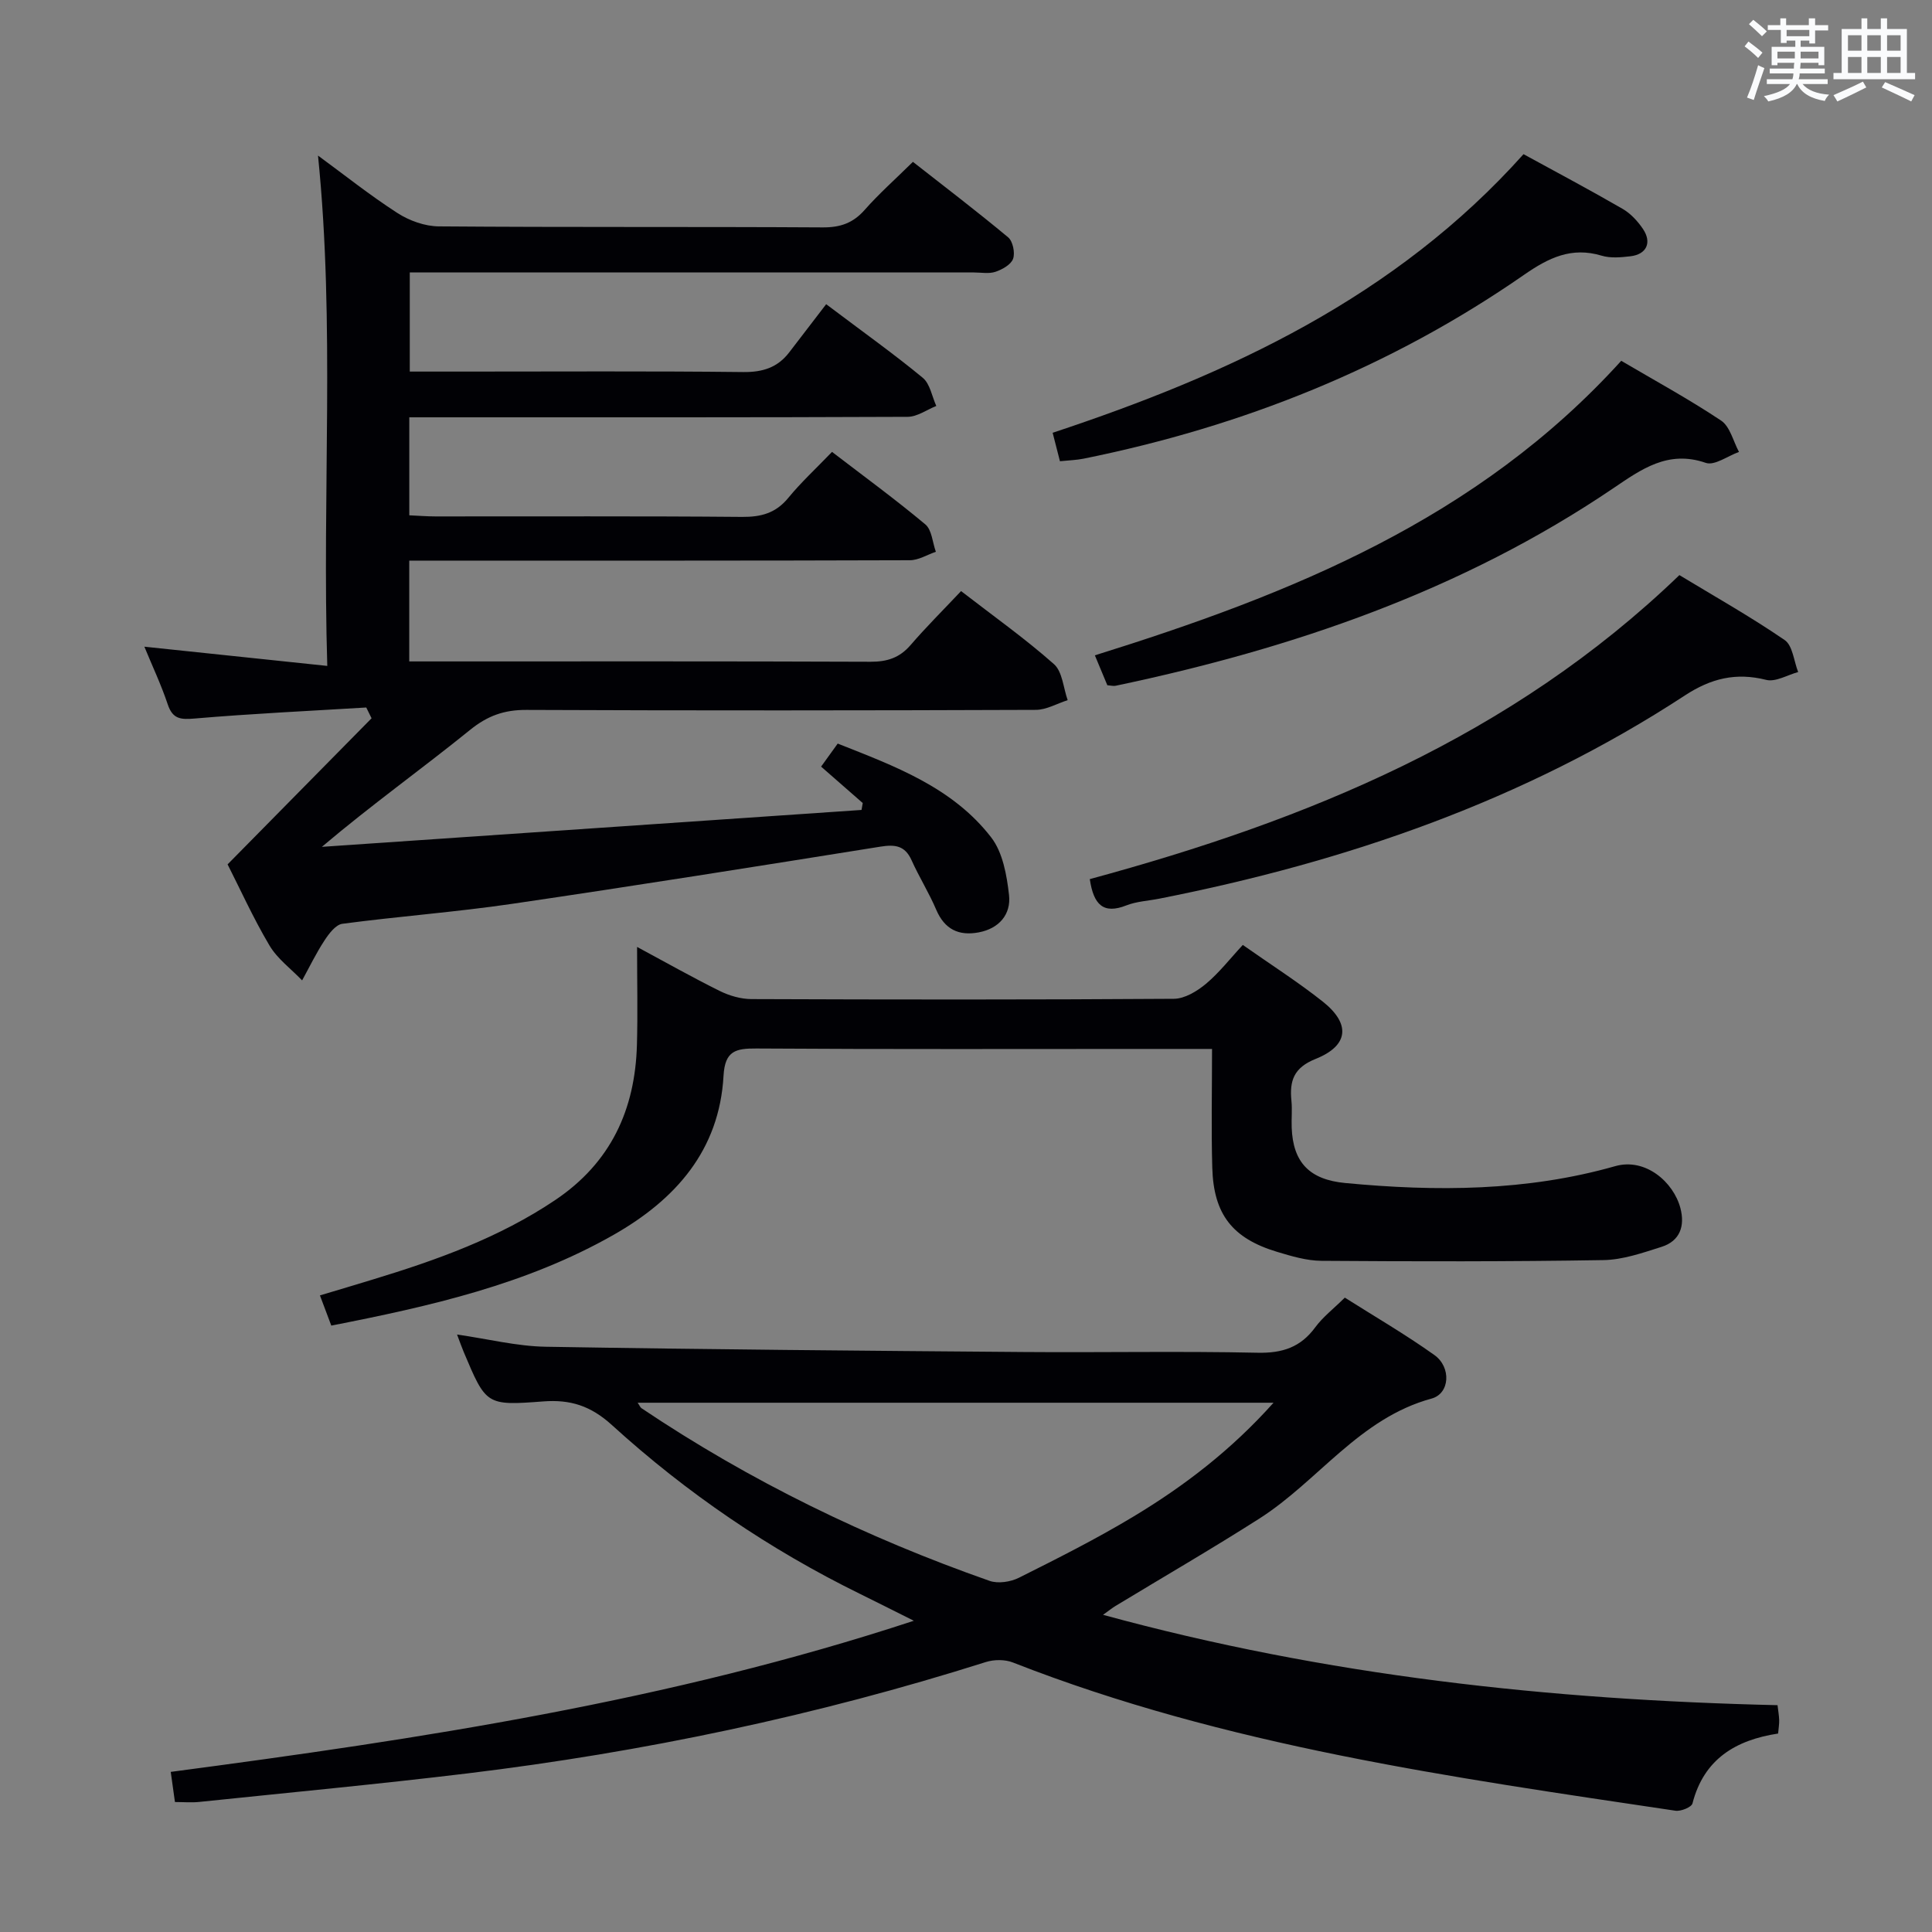 <svg enable-background="new 0 0 400 400" viewBox="0 0 400 400" xmlns="http://www.w3.org/2000/svg"><rect x="0" y="0" width="400" height="400" fill="#808080" stroke="none"/><g fill="#010105"><path d="m178.62 166.26c-2.83-2.48-5.66-4.95-8.62-7.54 1.12-1.56 2.17-3 3.44-4.77 11.77 4.66 23.76 9.04 31.78 19.43 2.4 3.11 3.23 7.84 3.69 11.94.44 3.99-2.06 6.93-6.28 7.72-4.11.77-7.05-.61-8.79-4.68-1.49-3.51-3.55-6.78-5.11-10.26-1.37-3.06-3.45-3.29-6.45-2.81-25.4 4.06-50.81 8.11-76.26 11.84-11.66 1.71-23.44 2.58-35.13 4.13-1.39.18-2.8 2.06-3.72 3.47-1.73 2.63-3.1 5.49-4.62 8.25-2.29-2.39-5.12-4.46-6.76-7.23-3.38-5.7-6.12-11.78-8.67-16.79 10.2-10.35 20-20.3 29.81-30.25-.37-.74-.73-1.49-1.1-2.23-11.83.72-23.68 1.27-35.49 2.28-2.95.25-4.59.14-5.62-2.95-1.36-4.07-3.21-7.97-4.83-11.92 12.37 1.3 24.59 2.58 37.87 3.98-1.09-35.93 1.63-70.66-1.92-105.66 5.34 3.91 10.69 8.18 16.42 11.88 2.46 1.59 5.69 2.76 8.59 2.78 26.49.21 52.99.05 79.48.21 3.63.02 6.27-.88 8.68-3.61 2.96-3.36 6.34-6.35 10-9.96 6.55 5.13 13.25 10.24 19.72 15.63.97.81 1.46 3.2 1.02 4.44-.43 1.2-2.23 2.21-3.64 2.69-1.35.46-2.97.14-4.47.14-36.82 0-73.65 0-110.47 0-1.97 0-3.95 0-6.33 0v20.52h11.08c19.33 0 38.66-.12 57.98.1 4.03.04 7.1-.94 9.51-4.09 2.54-3.31 5.07-6.61 7.64-9.96 7.89 5.95 14.12 10.38 20 15.24 1.51 1.25 1.9 3.85 2.8 5.83-1.98.79-3.96 2.25-5.95 2.25-32.32.14-64.65.1-96.98.1-1.96 0-3.91 0-6.18 0v20.29c1.88.08 3.64.23 5.41.23 21.16.02 42.32-.09 63.48.1 3.96.03 6.98-.78 9.57-3.93 2.63-3.21 5.71-6.05 9.06-9.53 6.63 5.08 13.14 9.84 19.32 15.01 1.36 1.14 1.48 3.74 2.18 5.67-1.79.61-3.59 1.75-5.38 1.75-32.49.11-64.98.08-97.48.08-1.96 0-3.92 0-6.17 0v20.87h5.52c29.99 0 59.99-.05 89.98.07 3.44.01 6.01-.81 8.28-3.44 3.25-3.77 6.8-7.3 10.47-11.19 6.81 5.26 13.3 9.87 19.23 15.12 1.76 1.56 1.94 4.92 2.84 7.46-2.2.7-4.39 2-6.59 2.01-35.16.13-70.32.16-105.47.01-4.58-.02-8.03 1.19-11.67 4.14-9.94 8.05-20.37 15.48-30.68 24.21 37.24-2.55 74.49-5.09 111.73-7.64.07-.47.16-.95.25-1.43z"/><path d="m189.2 335.56c-4.31-2.15-7.68-3.86-11.08-5.53-18.8-9.22-35.98-20.93-51.42-34.98-4.41-4.01-8.62-5.33-14.24-4.9-11.81.9-11.82.74-16.45-10.23-.44-1.05-.82-2.14-1.38-3.62 6.37.91 12.37 2.43 18.38 2.53 32.96.56 65.92.83 98.88 1.09 16.16.13 32.33-.2 48.48.15 5.15.11 8.91-1.13 11.95-5.28 1.55-2.11 3.72-3.77 6.11-6.13 6.09 3.86 12.52 7.59 18.55 11.89 3.52 2.51 3.22 7.97-.59 9.01-14.96 4.07-23.46 17.07-35.66 24.85-9.8 6.25-19.87 12.08-29.81 18.11-.65.39-1.24.88-2.55 1.81 46.17 12.63 92.53 17.62 139.65 18.71.14 1.21.31 2.15.34 3.1.02.81-.12 1.62-.22 2.77-8.79 1.34-15.38 5.29-17.73 14.47-.2.78-2.4 1.68-3.53 1.51-46.46-6.93-93.03-13.39-137.17-30.69-1.65-.65-3.9-.63-5.61-.09-35.06 11.1-70.89 18.64-107.37 23.06-18.46 2.23-36.98 3.97-55.48 5.9-1.61.17-3.26.02-5.03.02-.29-2.08-.54-3.84-.87-6.24 51.79-6.84 103.19-14.63 153.85-31.29zm74.47-45.14c-44.42 0-87.91 0-131.65 0 .43.62.55.97.79 1.13 22.45 15.08 46.58 26.81 72.07 35.75 1.76.62 4.36.22 6.09-.65 8.01-4.01 16.04-8.05 23.71-12.67 10.52-6.33 20.25-13.78 28.99-23.56z"/><path d="m250.94 217.17c-4.72 0-8.53 0-12.34 0-27.33 0-54.66.09-81.98-.09-4.32-.03-6.53.49-6.82 5.64-.86 15.44-9.93 25.64-22.76 32.94-18.03 10.26-37.92 14.77-58.45 18.79-.75-1.98-1.42-3.78-2.35-6.25 3.81-1.14 7.38-2.2 10.94-3.29 13.22-4.02 26.15-8.64 37.77-16.45 11.51-7.74 16.55-18.71 16.92-32.16.18-6.47.03-12.95.03-20.25 6.06 3.26 11.5 6.34 17.1 9.11 1.99.99 4.37 1.68 6.57 1.69 29.16.11 58.32.14 87.48-.06 2.25-.02 4.81-1.58 6.64-3.11 2.77-2.32 5.02-5.25 7.62-8.04 5.74 4.04 11.37 7.62 16.57 11.74 5.8 4.61 5.36 9.12-1.5 11.86-4.55 1.82-5.42 4.55-5 8.7.18 1.81-.02 3.66.05 5.5.26 7.28 3.74 10.79 11.07 11.49 18.83 1.79 37.6 1.72 55.91-3.49 6.26-1.78 12.08 3.29 13.5 8.69.97 3.7-.08 6.81-3.91 8.02-3.92 1.24-8 2.68-12.04 2.74-19.45.32-38.9.29-58.35.15-3.08-.02-6.22-.96-9.21-1.86-9.24-2.79-13.14-7.76-13.41-17.4-.23-7.95-.05-15.92-.05-24.61z"/><path d="m225.63 182.01c44.93-12.18 87.24-29.39 122.07-62.94 7.27 4.4 14.74 8.61 21.79 13.44 1.67 1.14 1.91 4.37 2.8 6.63-2.22.6-4.67 2.11-6.62 1.62-6.27-1.58-11.45-.3-16.84 3.23-33.25 21.75-70.08 34.43-108.82 42.07-2.27.45-4.68.56-6.8 1.39-4.76 1.88-6.8-.11-7.58-5.44z"/><path d="m229.26 141.87c-.78-1.88-1.59-3.82-2.58-6.19 40.55-12.66 79.22-28.14 108.98-60.98 6.86 4.04 13.97 7.91 20.68 12.38 1.85 1.24 2.5 4.27 3.7 6.49-2.32.82-5.06 2.89-6.88 2.26-7.83-2.71-13.38 1.36-19.15 5.26-31.33 21.21-66.34 33.17-103.03 40.89-.44.1-.95-.05-1.72-.11z"/><path d="m315.43 31.92c6.93 3.79 13.79 7.43 20.51 11.32 1.66.96 3.12 2.54 4.21 4.15 1.91 2.83.76 5.28-2.6 5.67-1.97.23-4.12.43-5.96-.13-6.23-1.87-10.95.43-16.04 3.96-27.66 19.2-58.32 31.43-91.25 38.08-1.46.29-2.97.33-4.85.52-.47-1.83-.94-3.67-1.51-5.89 36.72-12.16 71-28.08 97.49-57.68z"/></g><path d="m361.2 9.6.8-1c.9.7 1.9 1.4 2.9 2.3l-.9 1.1c-1-1-2-1.8-2.8-2.4zm.5 10.6c.9-2.1 1.6-4.3 2.3-6.7.4.2.8.4 1.3.6-.7 2.1-1.5 4.3-2.2 6.6zm.4-15.2.9-.9c1 .8 2 1.6 2.8 2.4l-1 1c-.9-.9-1.8-1.7-2.7-2.5zm12.5-1.2h1.2v1.4h2.7v1.1h-2.7v2.7h-1.2v-.6h-1.8v1.3h4.9v3.8h-1.2v-.5h-3.7c0 .4-.1.9-.1 1.2h5.1v1h-5.2c0 .5-.1.9-.2 1.2h6v1h-5.2c1.1 1.3 2.9 2 5.5 2.2-.4.4-.7.8-.9 1.3-2.9-.5-4.8-1.6-5.7-3.5h-.1c-.8 1.7-2.7 2.9-5.9 3.6-.2-.4-.6-.8-.9-1.1 2.8-.6 4.6-1.4 5.4-2.5h-4.8v-1h5.3c.1-.3.2-.7.2-1.2h-4.9v-1h5c0-.4 0-.8.1-1.2h-3.5v.5h-1.2v-3.8h4.9v-1.3h-1.8v.5h-1.2v-2.7h-2.7v-1h2.6v-1.4h1.2v1.4h4.7v-1.4zm-6.6 8.3h3.6c0-.4 0-.9 0-1.4h-3.6zm1.9-4.6h4.7v-1.3h-4.7zm6.6 3.2h-3.7v1.4h3.7z" fill="#fafbfc"/><path d="m385.3 3.8h1.3v2.2h2.8v-2.2h1.3v2.2h4.1v9.1h1.7v1.3h-16.9v-1.3h1.7v-9.1h4.1v-2.2zm.4 13.1.7 1.2c-1.8.9-3.8 1.9-6 2.9-.2-.4-.5-.8-.8-1.3 2.3-1 4.3-1.9 6.1-2.8zm-3.1-6.4h2.8v-3.2h-2.8zm0 4.6h2.8v-3.3h-2.8zm4-4.6h2.8v-3.2h-2.8zm0 4.6h2.8v-3.3h-2.8zm3.7 1.9c2.1.9 4.1 1.8 6.1 2.7l-.7 1.3c-2.2-1.1-4.2-2-6.1-2.9zm3.2-9.7h-2.8v3.2h2.8zm-2.8 7.8h2.8v-3.3h-2.8z" fill="#fafbfc"/></svg>